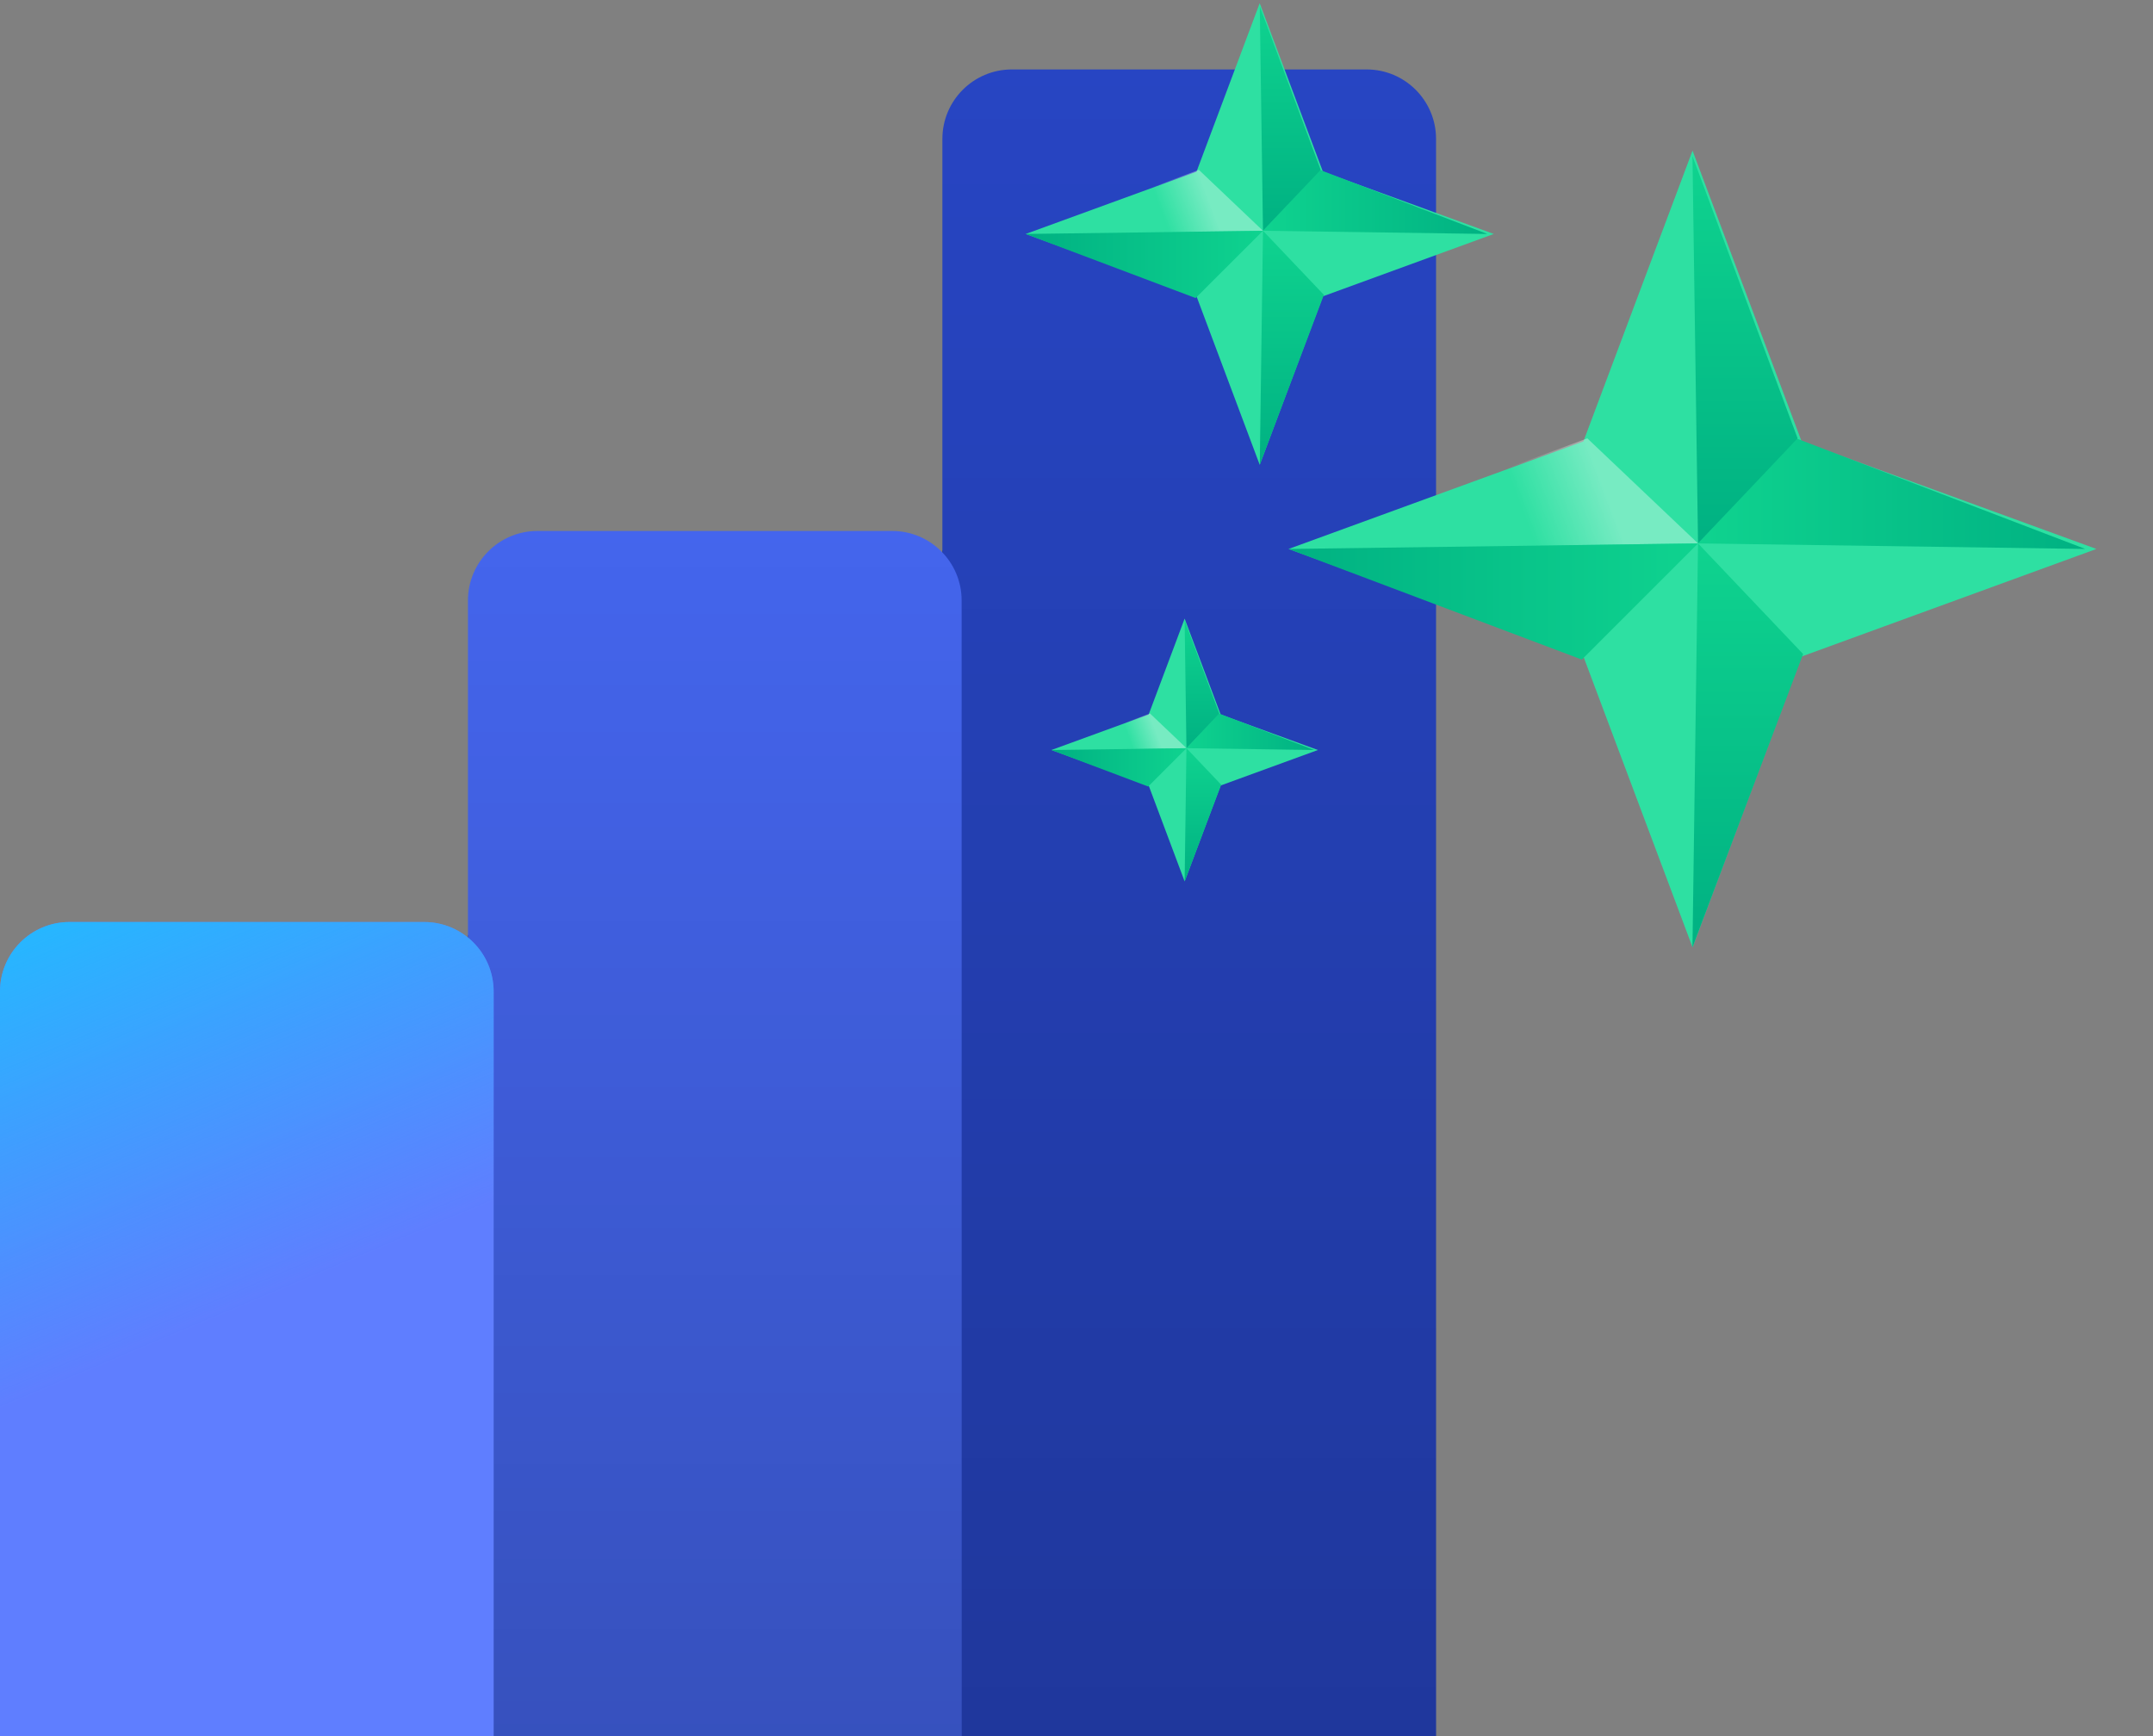 <svg width="31" height="25" viewBox="0 0 31 25" fill="none" xmlns="http://www.w3.org/2000/svg">
<rect x="0" y="0" width="31" height="25" fill="#808080" stroke="none"/>
<path d="M13.569 7.923L15.508 9.492V25H13.569V7.923Z" fill="url(#paint0_linear_1949_753)" fill-opacity="0.8"/>
<path d="M6.738 13.461L8.492 14.8V25H6.738V13.461Z" fill="url(#paint1_linear_1949_753)" fill-opacity="0.8"/>
<path d="M13.569 2C13.569 1.448 14.017 1 14.569 1H19.677C20.229 1 20.677 1.448 20.677 2V25H13.569V2Z" fill="#2745C3"/>
<path d="M13.569 2C13.569 1.448 14.017 1 14.569 1H19.677C20.229 1 20.677 1.448 20.677 2V25H13.569V2Z" fill="url(#paint2_linear_1949_753)" fill-opacity="0.2"/>
<path d="M6.738 8.646C6.738 8.094 7.186 7.646 7.738 7.646H12.846C13.398 7.646 13.846 8.094 13.846 8.646V25H6.738V8.646Z" fill="#4465ED"/>
<path d="M6.738 8.646C6.738 8.094 7.186 7.646 7.738 7.646H12.846C13.398 7.646 13.846 8.094 13.846 8.646V25H6.738V8.646Z" fill="url(#paint3_linear_1949_753)" fill-opacity="0.2"/>
<path d="M0 14.277C0 13.725 0.448 13.277 1 13.277H6.108C6.66 13.277 7.108 13.725 7.108 14.277V25H0V14.277Z" fill="#5F7EFF"/>
<path d="M0 14.277C0 13.725 0.448 13.277 1 13.277H6.108C6.66 13.277 7.108 13.725 7.108 14.277V25H0V14.277Z" fill="url(#paint4_linear_1949_753)"/>
<path d="M18.138 0.046L19.048 2.472L21.508 3.369L19.048 4.267L18.138 6.693L17.228 4.267L14.769 3.369L17.228 2.472L18.138 0.046Z" fill="#2EE0A2"/>
<path d="M19.062 4.246L18.139 6.692L18.185 3.323L19.062 4.246Z" fill="url(#paint5_linear_1949_753)"/>
<path d="M19.003 2.446L21.415 3.369L18.185 3.323L19.003 2.446Z" fill="url(#paint6_linear_1949_753)"/>
<path d="M17.262 2.446L14.769 3.369L18.185 3.323L17.262 2.446Z" fill="url(#paint7_linear_1949_753)" fill-opacity="0.35"/>
<path d="M17.215 4.292L14.769 3.369L18.185 3.323L17.215 4.292Z" fill="url(#paint8_linear_1949_753)"/>
<path d="M19.016 2.446L18.139 0.092L18.185 3.323L19.016 2.446Z" fill="url(#paint9_linear_1949_753)"/>
<path d="M17.057 8.908L17.576 10.289L18.976 10.8L17.576 11.311L17.057 12.692L16.539 11.311L15.139 10.8L16.539 10.289L17.057 8.908Z" fill="#2EE0A2"/>
<path d="M17.583 11.3L17.057 12.693L17.083 10.774L17.583 11.3Z" fill="url(#paint10_linear_1949_753)"/>
<path d="M17.549 10.274L18.923 10.8L17.084 10.774L17.549 10.274Z" fill="url(#paint11_linear_1949_753)"/>
<path d="M16.558 10.274L15.139 10.8L17.084 10.774L16.558 10.274Z" fill="url(#paint12_linear_1949_753)" fill-opacity="0.35"/>
<path d="M16.532 11.326L15.139 10.8L17.084 10.774L16.532 11.326Z" fill="url(#paint13_linear_1949_753)"/>
<path d="M17.556 10.274L17.057 8.934L17.083 10.774L17.556 10.274Z" fill="url(#paint14_linear_1949_753)"/>
<path d="M24.37 2.169L25.94 6.356L30.185 7.905L25.94 9.454L24.37 13.641L22.799 9.454L18.554 7.905L22.799 6.356L24.37 2.169Z" fill="#2EE0A2"/>
<path d="M25.962 9.418L24.369 13.641L24.449 7.825L25.962 9.418Z" fill="url(#paint15_linear_1949_753)"/>
<path d="M25.861 6.312L30.025 7.905L24.449 7.825L25.861 6.312Z" fill="url(#paint16_linear_1949_753)"/>
<path d="M22.855 6.312L18.554 7.905L24.449 7.825L22.855 6.312Z" fill="url(#paint17_linear_1949_753)" fill-opacity="0.35"/>
<path d="M22.776 9.498L18.554 7.905L24.449 7.825L22.776 9.498Z" fill="url(#paint18_linear_1949_753)"/>
<path d="M25.883 6.312L24.369 2.249L24.449 7.825L25.883 6.312Z" fill="url(#paint19_linear_1949_753)"/>
<defs>
<linearGradient id="paint0_linear_1949_753" x1="13.569" y1="16.461" x2="15.508" y2="16.461" gradientUnits="userSpaceOnUse">
<stop stop-color="#112D5A"/>
<stop offset="1" stop-color="#2460C0" stop-opacity="0"/>
</linearGradient>
<linearGradient id="paint1_linear_1949_753" x1="6.738" y1="19.231" x2="8.492" y2="19.231" gradientUnits="userSpaceOnUse">
<stop stop-color="#112D5A"/>
<stop offset="1" stop-color="#2460C0" stop-opacity="0"/>
</linearGradient>
<linearGradient id="paint2_linear_1949_753" x1="17.123" y1="1" x2="17.123" y2="25" gradientUnits="userSpaceOnUse">
<stop stop-opacity="0"/>
<stop offset="1"/>
</linearGradient>
<linearGradient id="paint3_linear_1949_753" x1="10.292" y1="7.646" x2="10.292" y2="25" gradientUnits="userSpaceOnUse">
<stop stop-opacity="0"/>
<stop offset="1"/>
</linearGradient>
<linearGradient id="paint4_linear_1949_753" x1="0.646" y1="13.277" x2="3.053" y2="19.01" gradientUnits="userSpaceOnUse">
<stop stop-color="#26B7FF"/>
<stop offset="1" stop-color="#26B7FF" stop-opacity="0"/>
</linearGradient>
<linearGradient id="paint5_linear_1949_753" x1="18.6" y1="3.323" x2="18.6" y2="6.692" gradientUnits="userSpaceOnUse">
<stop stop-color="#0FD38F"/>
<stop offset="1" stop-color="#00B182"/>
</linearGradient>
<linearGradient id="paint6_linear_1949_753" x1="18.185" y1="2.908" x2="21.415" y2="2.908" gradientUnits="userSpaceOnUse">
<stop stop-color="#0FD38F"/>
<stop offset="1" stop-color="#00B182"/>
</linearGradient>
<linearGradient id="paint7_linear_1949_753" x1="14.815" y1="3.369" x2="17.262" y2="2.446" gradientUnits="userSpaceOnUse">
<stop offset="0.725" stop-color="white" stop-opacity="0"/>
<stop offset="0.995" stop-color="white"/>
</linearGradient>
<linearGradient id="paint8_linear_1949_753" x1="18.185" y1="3.808" x2="14.769" y2="3.808" gradientUnits="userSpaceOnUse">
<stop stop-color="#0FD38F"/>
<stop offset="1" stop-color="#00B182"/>
</linearGradient>
<linearGradient id="paint9_linear_1949_753" x1="18.577" y1="0.092" x2="18.577" y2="3.323" gradientUnits="userSpaceOnUse">
<stop stop-color="#0FD38F"/>
<stop offset="1" stop-color="#00B182"/>
</linearGradient>
<linearGradient id="paint10_linear_1949_753" x1="17.32" y1="10.774" x2="17.32" y2="12.693" gradientUnits="userSpaceOnUse">
<stop stop-color="#0FD38F"/>
<stop offset="1" stop-color="#00B182"/>
</linearGradient>
<linearGradient id="paint11_linear_1949_753" x1="17.084" y1="10.537" x2="18.923" y2="10.537" gradientUnits="userSpaceOnUse">
<stop stop-color="#0FD38F"/>
<stop offset="1" stop-color="#00B182"/>
</linearGradient>
<linearGradient id="paint12_linear_1949_753" x1="15.165" y1="10.8" x2="16.558" y2="10.274" gradientUnits="userSpaceOnUse">
<stop offset="0.725" stop-color="white" stop-opacity="0"/>
<stop offset="0.995" stop-color="white"/>
</linearGradient>
<linearGradient id="paint13_linear_1949_753" x1="17.084" y1="11.05" x2="15.139" y2="11.05" gradientUnits="userSpaceOnUse">
<stop stop-color="#0FD38F"/>
<stop offset="1" stop-color="#00B182"/>
</linearGradient>
<linearGradient id="paint14_linear_1949_753" x1="17.307" y1="8.934" x2="17.307" y2="10.774" gradientUnits="userSpaceOnUse">
<stop stop-color="#0FD38F"/>
<stop offset="1" stop-color="#00B182"/>
</linearGradient>
<linearGradient id="paint15_linear_1949_753" x1="25.166" y1="7.825" x2="25.166" y2="13.641" gradientUnits="userSpaceOnUse">
<stop stop-color="#0FD38F"/>
<stop offset="1" stop-color="#00B182"/>
</linearGradient>
<linearGradient id="paint16_linear_1949_753" x1="24.449" y1="7.108" x2="30.025" y2="7.108" gradientUnits="userSpaceOnUse">
<stop stop-color="#0FD38F"/>
<stop offset="1" stop-color="#00B182"/>
</linearGradient>
<linearGradient id="paint17_linear_1949_753" x1="18.633" y1="7.905" x2="22.855" y2="6.312" gradientUnits="userSpaceOnUse">
<stop offset="0.725" stop-color="white" stop-opacity="0"/>
<stop offset="0.995" stop-color="white"/>
</linearGradient>
<linearGradient id="paint18_linear_1949_753" x1="24.449" y1="8.662" x2="18.554" y2="8.662" gradientUnits="userSpaceOnUse">
<stop stop-color="#0FD38F"/>
<stop offset="1" stop-color="#00B182"/>
</linearGradient>
<linearGradient id="paint19_linear_1949_753" x1="25.126" y1="2.249" x2="25.126" y2="7.825" gradientUnits="userSpaceOnUse">
<stop stop-color="#0FD38F"/>
<stop offset="1" stop-color="#00B182"/>
</linearGradient>
</defs>
</svg>
